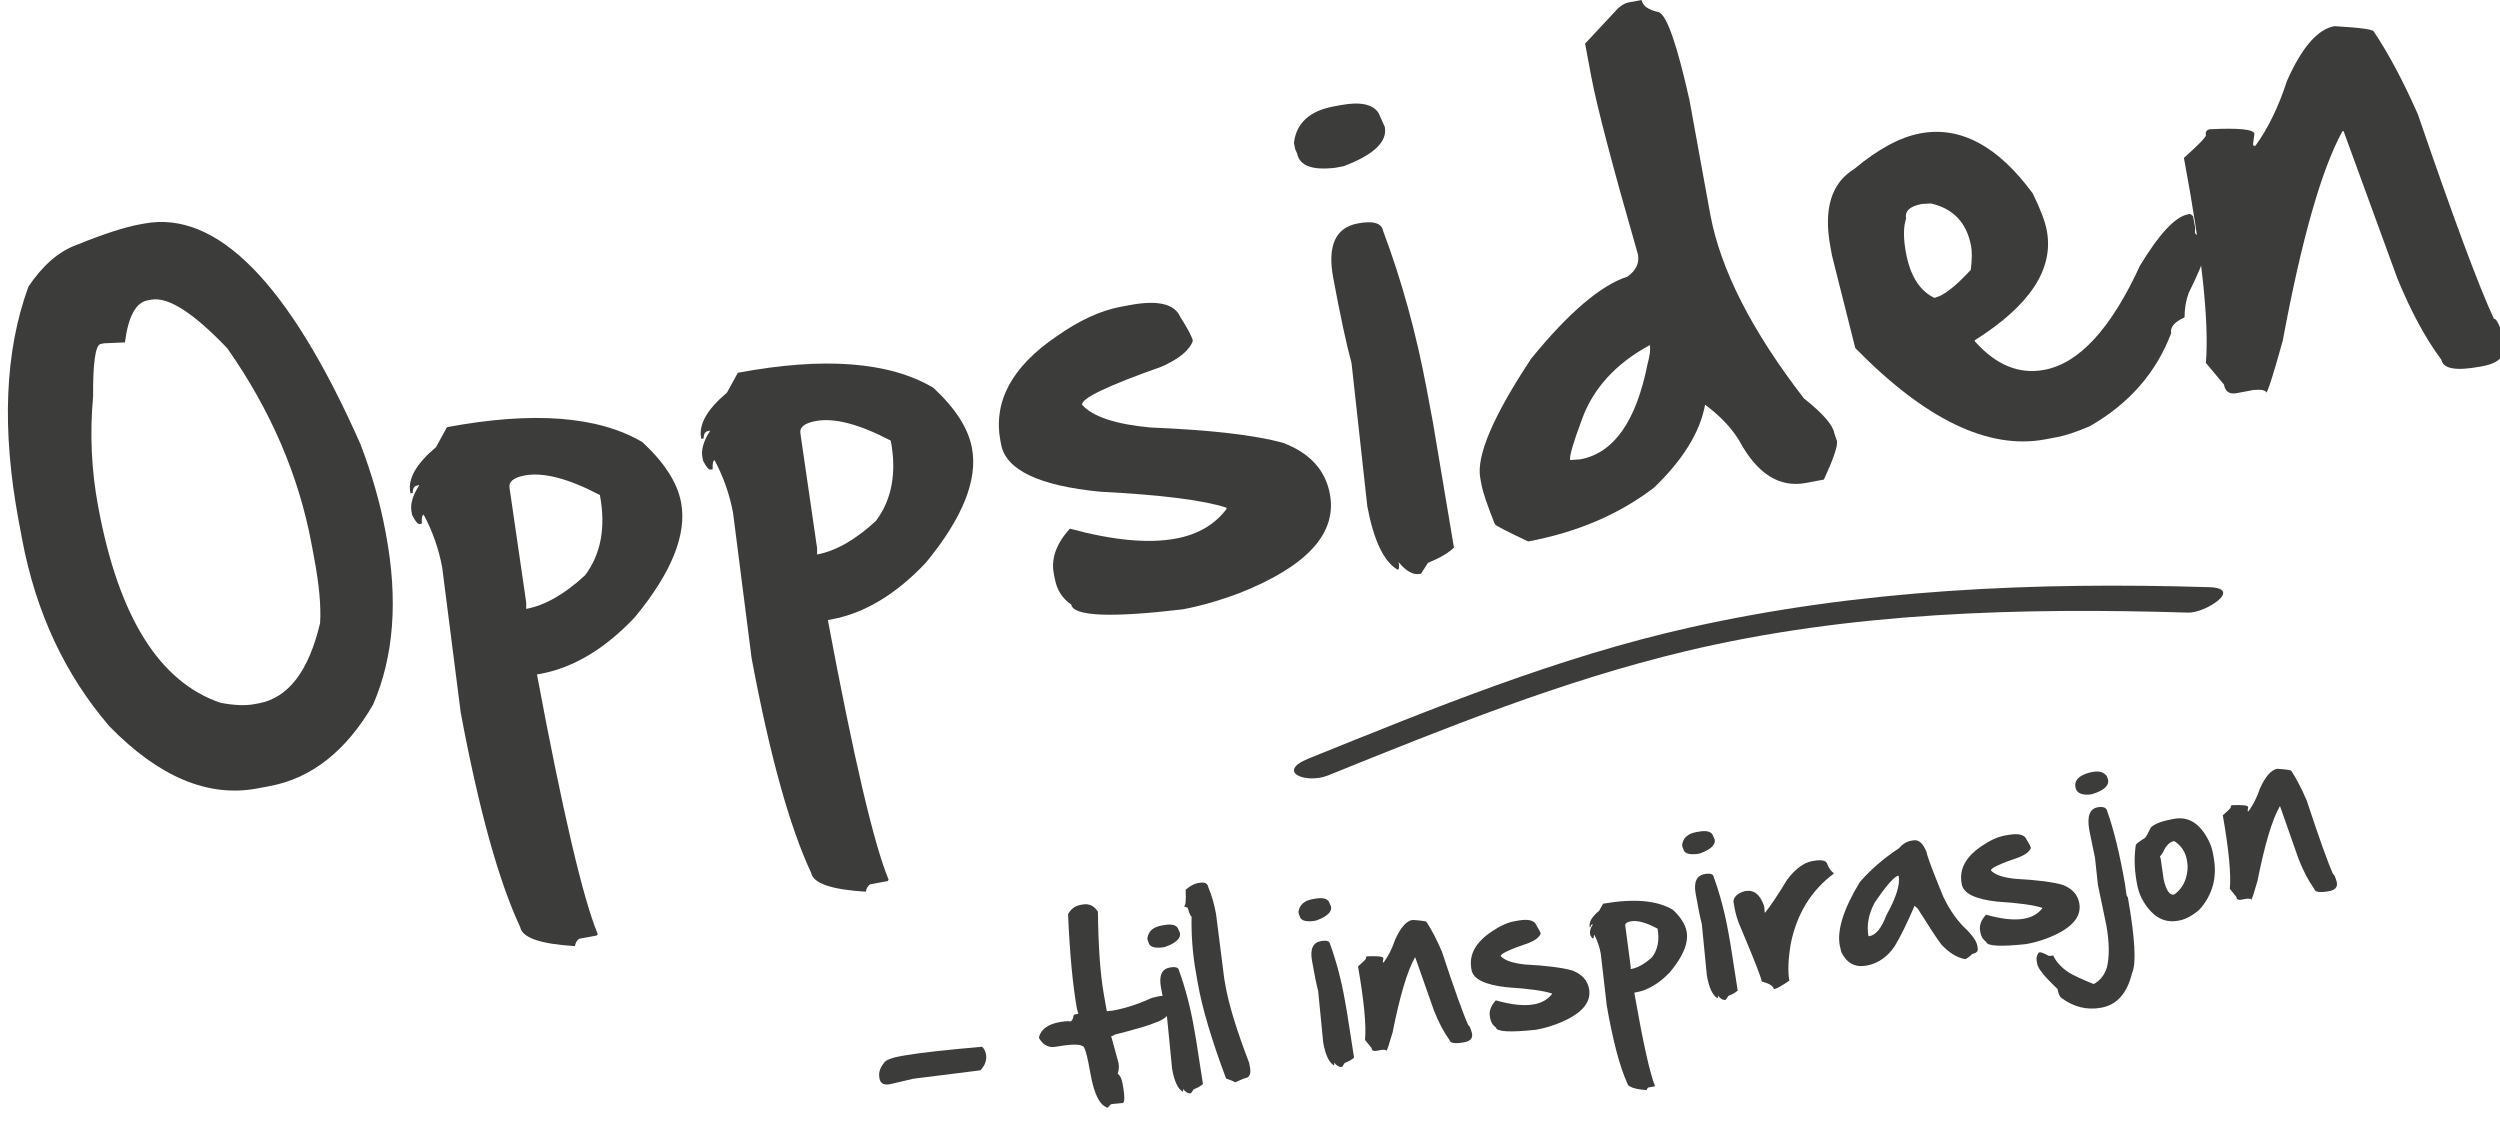 <?xml version="1.0" encoding="utf-8"?>
<!-- Generator: Adobe Illustrator 16.0.3, SVG Export Plug-In . SVG Version: 6.00 Build 0)  -->
<!DOCTYPE svg PUBLIC "-//W3C//DTD SVG 1.1//EN" "http://www.w3.org/Graphics/SVG/1.1/DTD/svg11.dtd">
<svg version="1.1" id="Layer_1" xmlns="http://www.w3.org/2000/svg" xmlns:xlink="http://www.w3.org/1999/xlink" x="0px" y="0px"
	 width="317px" height="144.066px" viewBox="0 0 317 144.066" enable-background="new 0 0 317 144.066" xml:space="preserve">
<g>
	<path fill="#3C3C3B" d="M18.273,28.348c9.267-1.733,18.412,7.594,27.438,27.982c1.438,3.785,2.479,7.402,3.126,10.857l0.109,0.582
		c1.547,8.271,1.004,15.459-1.63,21.563c-3.427,5.901-7.804,9.353-13.13,10.349l-1.569,0.295
		c-6.227,1.164-12.469-1.457-18.728-7.863C8.23,85.545,4.53,77.604,2.787,68.288l-0.416-2.226
		C0.196,54.437,0.608,44.529,3.607,36.341c1.81-2.705,3.857-4.473,6.145-5.304c3.346-1.355,5.991-2.216,7.938-2.58L18.273,28.348z
		 M13.222,43.528l-0.511,0.096c-0.63,0.269-0.932,2.491-0.906,6.664C11.377,55,11.589,59.631,12.44,64.18l0.055,0.291
		c2.579,13.79,7.728,22.004,15.445,24.637c1.725,0.334,3.157,0.393,4.301,0.179l0.583-0.109c3.745-0.7,6.334-4.092,7.764-10.175
		c0.138-2.089-0.114-4.85-0.756-8.279l-0.335-1.787c-1.624-8.684-5.184-16.94-10.676-24.773c-4.293-4.509-7.51-6.562-9.649-6.163
		l-0.474,0.089c-1.484,0.278-2.436,2.054-2.854,5.329L13.222,43.528z"/>
	<path fill="#3C3C3B" d="M56.672,54.167c10.92-2.043,19.183-1.411,24.785,1.896c2.802,2.597,4.438,5.148,4.905,7.653
		c0.756,4.038-1.195,8.884-5.852,14.537c-3.781,4.006-7.765,6.399-11.947,7.183l-0.475,0.088c3.263,17.439,5.831,28.412,7.707,32.92
		l-0.119,0.175l-2.226,0.416c-0.313,0.209-0.494,0.521-0.543,0.933c-4.379-0.264-6.693-1.064-6.944-2.4
		c-2.728-5.834-5.242-14.904-7.544-27.211l-2.354-18.439c-0.438-2.335-1.218-4.555-2.342-6.66c-0.195,0.036-0.274,0.416-0.239,1.141
		l-0.256,0.047c-0.243,0.045-0.566-0.334-0.969-1.141l-0.081-0.438c-0.178-0.949,0.153-2.068,0.995-3.358l-0.292,0.054
		c-0.365,0.068-0.546,0.381-0.543,0.935l-0.292,0.054L52.02,62.4c-0.318-1.702,0.772-3.605,3.274-5.71L56.672,54.167z
		 M66.722,77.208c2.384-0.446,4.874-1.868,7.471-4.269c2.014-2.691,2.639-6.082,1.874-10.168c-3.992-2.098-7.168-2.925-9.527-2.483
		c-1.435,0.269-2.077,0.804-1.927,1.606l2.112,14.52L66.722,77.208z"/>
	<path fill="#3C3C3B" d="M93.556,47.267c10.921-2.043,19.183-1.411,24.786,1.896c2.802,2.598,4.437,5.148,4.905,7.653
		c0.756,4.038-1.195,8.884-5.852,14.538c-3.782,4.006-7.765,6.398-11.948,7.183l-0.474,0.088c3.262,17.438,5.83,28.412,7.706,32.92
		l-0.118,0.174l-2.226,0.416c-0.313,0.209-0.495,0.521-0.543,0.933c-4.38-0.264-6.694-1.063-6.944-2.4
		c-2.728-5.834-5.242-14.904-7.545-27.211l-2.354-18.439c-0.437-2.334-1.218-4.555-2.341-6.661c-0.195,0.037-0.275,0.417-0.24,1.14
		l-0.255,0.048c-0.244,0.045-0.566-0.335-0.969-1.141l-0.082-0.438c-0.178-0.949,0.154-2.068,0.995-3.358l-0.291,0.055
		c-0.365,0.068-0.547,0.379-0.544,0.932l-0.292,0.055L88.903,55.5c-0.318-1.702,0.773-3.605,3.274-5.71L93.556,47.267z
		 M103.606,70.309c2.383-0.447,4.873-1.869,7.471-4.269c2.014-2.692,2.639-6.082,1.874-10.168c-3.993-2.098-7.169-2.926-9.527-2.484
		c-1.436,0.269-2.077,0.804-1.927,1.606l2.111,14.521L103.606,70.309z"/>
	<path fill="#3C3C3B" d="M143.267,38.684c3.551-0.665,5.685-0.157,6.401,1.521c0.962,1.507,1.49,2.516,1.586,3.026
		c-0.452,1.217-1.796,2.312-4.03,3.284c-6.824,2.41-10.161,4.016-10.012,4.818c1.364,1.507,4.25,2.465,8.656,2.874
		c7.635,0.309,13.243,0.958,16.827,1.95c3.387,1.279,5.363,3.439,5.934,6.479c0.934,4.986-2.891,9.175-11.47,12.567
		c-2.516,0.947-4.917,1.638-7.203,2.064c-9.138,1.08-13.845,0.877-14.122-0.604c-1.126-0.771-1.821-1.862-2.085-3.272l-0.137-0.729
		c-0.346-1.849,0.335-3.726,2.043-5.63c5.49,1.49,9.974,1.908,13.452,1.259c2.796-0.522,4.94-1.78,6.431-3.771l-0.027-0.146
		c-2.871-0.947-8.208-1.623-16.012-2.025c-7.77-0.762-11.957-2.761-12.562-5.996l-0.082-0.438
		c-0.933-4.985,1.437-9.406,7.109-13.262c2.87-2.022,5.568-3.27,8.099-3.743L143.267,38.684z"/>
	<path fill="#3C3C3B" d="M169.979,13.334c2.504-0.469,4.117-0.128,4.836,1.021l0.778,1.742c0.351,1.873-1.392,3.533-5.224,4.979
		l-1.059,0.198c-2.932,0.347-4.541-0.258-4.832-1.814l-0.256-0.557l-0.149-0.803c0.312-2.5,1.987-4.034,5.028-4.604L169.979,13.334z
		 M175.377,29.278c2.354,6.256,4.197,12.947,5.53,20.073l0.799,4.269l2.655,15.815c-0.701,0.685-1.803,1.33-3.299,1.938
		l-0.877,1.372l-0.146,0.026c-0.853,0.16-1.75-0.34-2.696-1.496c0.114,0.607,0.073,0.931-0.121,0.968
		c-1.754-1.031-3.035-3.712-3.846-8.041l-2.001-18.166c-0.638-2.322-1.409-5.916-2.319-10.781c-0.765-4.086,0.276-6.396,3.123-6.928
		C174.124,27.964,175.189,28.281,175.377,29.278z"/>
	<path fill="#3C3C3B" d="M208.15,0c0.142,0.754,0.879,1.271,2.216,1.549c1.018,0.464,2.307,4.188,3.864,11.171l2.637,14.498
		c1.307,6.981,5.265,14.749,11.874,23.304c2.364,1.874,3.646,3.333,3.84,4.379l0.345,1.031c0.113,0.608-0.438,2.234-1.654,4.878
		l-2.299,0.43c-3.355,0.628-6.172-1.162-8.443-5.369c-0.983-1.628-2.426-3.146-4.325-4.553c-0.636,3.467-2.788,6.966-6.456,10.497
		c-4.425,3.396-9.751,5.677-15.977,6.842c-2.789-1.316-4.197-2.047-4.226-2.193c-0.946-2.363-1.508-4.021-1.685-4.971l-0.164-0.875
		c-0.523-2.797,1.629-7.844,6.455-15.141c4.771-5.852,8.843-9.319,12.215-10.403c1.087-0.782,1.527-1.721,1.322-2.815
		c-3.236-11.251-5.213-18.786-5.928-22.604l-0.771-4.123l4.184-4.483c0.476-0.416,0.921-0.663,1.334-0.74L208.15,0z M200.395,58.242
		c4.23-0.792,7.066-4.808,8.506-12.051c0.301-1.088,0.399-1.899,0.301-2.435c-4.344,2.348-7.225,5.518-8.643,9.509
		c-1.076,2.869-1.564,4.559-1.47,5.07L200.395,58.242z"/>
	<path fill="#3C3C3B" d="M257.747,24.517c0.976,1.983,1.571,3.558,1.79,4.726c0.91,4.864-2.139,9.5-9.143,13.906l0.027,0.146
		c2.676,2.999,5.605,4.2,8.793,3.604c4.426-0.828,8.473-5.235,12.139-13.222c2.443-4.031,4.468-6.197,6.072-6.498l0.292-0.055
		l0.354,0.274l0.279,1.496l-0.037,0.611c0.095,0.234,0.32,0.368,0.681,0.401c0.655-0.123,0.983-0.725,0.981-1.808l0.293-0.055
		l0.026,0.146c0.31,1.654-0.616,4.646-2.776,8.977c-0.347,0.971-0.52,1.999-0.519,3.081c-1.278,0.566-1.845,1.239-1.699,2.017
		c-1.907,5.015-5.351,8.944-10.331,11.788c-1.678,0.717-3.063,1.178-4.158,1.382l-1.496,0.28
		c-7.176,1.342-15.197-2.519-24.067-11.583l-2.94-11.684l-0.205-1.094c-0.904-4.84,0.1-8.149,3.015-9.928
		c3.024-2.53,5.815-4.034,8.368-4.511C248.568,15.963,253.323,18.498,257.747,24.517z M245.271,37.764
		c1.096-0.205,2.636-1.387,4.623-3.546c0.162-1.289,0.174-2.298,0.037-3.028c-0.55-2.942-2.246-4.74-5.086-5.392l-1.158,0.065
		c-1.508,0.282-2.174,0.897-1.996,1.846c-0.354,1.073-0.355,2.534-0.01,4.382C242.223,34.986,243.42,36.877,245.271,37.764z"/>
	<path fill="#3C3C3B" d="M300.996,4.003c1.85,2.75,3.71,6.241,5.584,10.472c4.547,13.272,7.764,21.921,9.648,25.949
		c0.316-0.059,0.744,0.818,1.285,2.629l0.055,0.292c0.311,1.653-0.605,2.681-2.745,3.081l-0.292,0.055
		c-3.09,0.578-4.74,0.295-4.954-0.848c-2.021-2.719-3.888-6.17-5.601-10.355l-6.813-18.663l-0.146,0.027
		c-2.646,4.825-5.17,13.68-7.566,26.563c-1.189,4.276-1.887,6.47-2.092,6.584c-0.06-0.316-0.598-0.43-1.611-0.34l-2.152,0.403
		c-0.9,0.168-1.435-0.197-1.603-1.098l-2.288-2.743c0.428-5.115-0.5-13.777-2.785-25.987c1.812-1.623,2.74-2.577,2.788-2.863
		c-0.082-0.438,0.083-0.695,0.497-0.772c3.666-0.182,5.552,0.006,5.656,0.565l-0.187,1.432l0.175,0.119l0.146-0.027
		c1.601-2.212,2.928-4.94,3.981-8.183c1.873-4.252,3.879-6.579,6.021-6.979C299.279,3.506,300.945,3.735,300.996,4.003z"/>
</g>
<g>
	<path fill="#3C3C3B" d="M114.854,133.807c1.729-0.303,4.953-0.663,9.676-1.083c0.26,0.25,0.422,0.564,0.488,0.939l0.009,0.053
		c0.122,0.699-0.117,1.364-0.717,2.001l-8.478,1.062l-2.995,0.699c-0.769,0.135-1.206-0.104-1.313-0.715l-0.022-0.131
		c-0.125-0.716,0.147-1.421,0.818-2.114c0.433-0.255,1.063-0.455,1.892-0.6L114.854,133.807z"/>
	<path fill="#3C3C3B" d="M137.289,114.69c0.803-0.14,1.445,0.161,1.926,0.905c0.054,4.426,0.298,7.883,0.733,10.371l0.394,2.253
		l0.729-0.074c1.554-0.271,3.228-0.811,5.021-1.62l0.882-0.207c0.803-0.141,1.271,0.173,1.406,0.941
		c0.199,1.144-0.451,1.955-1.95,2.434c-0.649,0.301-2.373,0.81-5.172,1.523c0.012,0.07-0.108,0.128-0.361,0.172l0.931,3.398
		c0.084,0.481,0.05,0.928-0.103,1.341c0.307,0.262,0.506,0.659,0.599,1.191l0.095,0.536c0.21,1.206,0.196,1.874-0.041,2.005
		l-1.395,0.136c-0.156,0.027-0.323,0.183-0.498,0.465c-1.015-0.245-1.752-1.682-2.211-4.31c-0.415-2.374-0.748-3.54-1.002-3.495
		c-0.383-0.285-1.529-0.26-3.441,0.075c-0.855,0.149-1.543-0.204-2.061-1.059l-0.027-0.156c0.263-1.018,1.154-1.658,2.673-1.924
		c0.806-0.123,1.217-0.141,1.232-0.055c0.271-0.047,0.428-0.303,0.473-0.77l0.151-0.136l0.458-0.08l-0.188-0.695
		c-0.531-3.038-0.902-7.017-1.114-11.938c0.36-0.665,0.907-1.062,1.641-1.19L137.289,114.69z"/>
	<path fill="#3C3C3B" d="M147.623,117.298c0.898-0.157,1.475-0.028,1.727,0.387l0.272,0.628c0.117,0.671-0.514,1.258-1.893,1.76
		l-0.38,0.066c-1.051,0.112-1.625-0.111-1.723-0.67l-0.089-0.2l-0.051-0.289c0.123-0.893,0.729-1.436,1.821-1.627L147.623,117.298z
		 M149.488,123.031c0.815,2.251,1.448,4.654,1.895,7.212l0.269,1.533l0.883,5.675c-0.254,0.242-0.651,0.469-1.19,0.681l-0.319,0.486
		l-0.053,0.01c-0.305,0.053-0.625-0.129-0.959-0.547c0.038,0.219,0.021,0.333-0.047,0.346c-0.624-0.378-1.072-1.343-1.344-2.896
		l-0.639-6.515c-0.218-0.834-0.479-2.124-0.784-3.871c-0.256-1.466,0.126-2.289,1.147-2.467
		C149.046,122.556,149.426,122.673,149.488,123.031z"/>
	<path fill="#3C3C3B" d="M152.085,111.943c0.664-0.116,1.036,0.062,1.119,0.533c0.45,1.082,0.781,2.229,0.993,3.443l1.034,8.159
		l0.146,0.838c0.428,2.453,1.436,5.741,3.019,9.863l0.104,0.589c0.12,0.69-0.007,1.117-0.383,1.281
		c-0.245,0.043-0.742,0.238-1.491,0.585c-0.229-0.131-0.617-0.293-1.164-0.484c-1.839-4.915-3.033-8.943-3.582-12.086l-0.268-1.532
		c-0.391-2.235-0.564-4.539-0.521-6.914c-0.104,0.019-0.268-0.349-0.489-1.102l-0.482-0.212c0.218-0.038,0.291-0.73,0.218-2.077
		c0.545-0.481,1.058-0.765,1.538-0.849L152.085,111.943z"/>
	<path fill="#3C3C3B" d="M166.78,113.95c0.899-0.157,1.476-0.028,1.728,0.387l0.272,0.628c0.117,0.671-0.514,1.258-1.893,1.76
		l-0.38,0.066c-1.051,0.112-1.625-0.111-1.723-0.67l-0.089-0.2l-0.051-0.289c0.123-0.894,0.729-1.436,1.82-1.627L166.78,113.95z
		 M168.646,119.684c0.816,2.251,1.448,4.654,1.896,7.212l0.268,1.533l0.884,5.675c-0.255,0.242-0.651,0.469-1.189,0.681l-0.32,0.486
		l-0.053,0.01c-0.306,0.053-0.625-0.129-0.959-0.547c0.038,0.219,0.021,0.333-0.048,0.345c-0.623-0.377-1.071-1.342-1.343-2.896
		l-0.639-6.515c-0.219-0.834-0.479-2.124-0.785-3.871c-0.256-1.466,0.127-2.289,1.148-2.467
		C168.203,119.208,168.583,119.325,168.646,119.684z"/>
	<path fill="#3C3C3B" d="M180.887,116.91c0.65,0.993,1.303,2.251,1.955,3.774c1.571,4.773,2.688,7.884,3.346,9.334
		c0.113-0.02,0.263,0.296,0.448,0.947l0.019,0.104c0.104,0.594-0.229,0.958-0.997,1.092l-0.104,0.019
		c-1.109,0.193-1.699,0.085-1.771-0.325c-0.711-0.982-1.366-2.226-1.961-3.732l-2.361-6.713l-0.052,0.009
		c-0.969,1.718-1.91,4.878-2.824,9.481c-0.444,1.526-0.702,2.309-0.777,2.349c-0.02-0.113-0.211-0.156-0.575-0.129l-0.772,0.136
		c-0.323,0.057-0.513-0.077-0.569-0.4l-0.807-0.992c0.174-1.829-0.121-4.936-0.887-9.318c0.655-0.574,0.992-0.91,1.01-1.014
		c-0.027-0.157,0.033-0.248,0.183-0.273c1.313-0.051,1.987,0.024,2.022,0.226l-0.072,0.512l0.062,0.044l0.052-0.009
		c0.583-0.785,1.07-1.758,1.462-2.915c0.688-1.514,1.417-2.339,2.186-2.473C180.274,116.725,180.87,116.814,180.887,116.91z"/>
	<path fill="#3C3C3B" d="M192.515,116.728c1.275-0.223,2.037-0.033,2.286,0.571c0.338,0.544,0.523,0.907,0.556,1.091
		c-0.167,0.434-0.653,0.819-1.458,1.159c-2.454,0.833-3.655,1.394-3.604,1.683c0.481,0.545,1.51,0.9,3.086,1.065
		c2.734,0.145,4.74,0.4,6.019,0.771c1.207,0.474,1.906,1.255,2.098,2.346c0.312,1.79-1.075,3.274-4.161,4.452
		c-0.906,0.33-1.77,0.565-2.59,0.709c-3.276,0.348-4.961,0.255-5.055-0.277c-0.4-0.281-0.645-0.674-0.732-1.181l-0.046-0.261
		c-0.116-0.664,0.136-1.334,0.756-2.01c1.96,0.558,3.563,0.728,4.812,0.509c1.003-0.175,1.776-0.616,2.319-1.323l-0.009-0.052
		c-1.024-0.352-2.934-0.616-5.727-0.794c-2.779-0.306-4.271-1.04-4.473-2.201l-0.028-0.158c-0.312-1.789,0.555-3.361,2.604-4.718
		c1.036-0.711,2.008-1.146,2.916-1.306L192.515,116.728z"/>
	<path fill="#3C3C3B" d="M203.274,114.59c3.92-0.685,6.876-0.423,8.868,0.785c0.992,0.942,1.568,1.863,1.726,2.762
		c0.253,1.45-0.468,3.178-2.159,5.182c-1.371,1.418-2.808,2.258-4.31,2.521l-0.17,0.03c1.094,6.26,1.967,10.201,2.619,11.822
		l-0.043,0.062l-0.8,0.14c-0.112,0.074-0.179,0.183-0.197,0.331c-1.567-0.113-2.394-0.409-2.478-0.89
		c-0.952-2.101-1.812-5.36-2.585-9.777l-0.765-6.613c-0.146-0.838-0.416-1.638-0.81-2.396c-0.07,0.012-0.101,0.148-0.091,0.407
		l-0.092,0.016c-0.088,0.016-0.202-0.123-0.342-0.413l-0.027-0.157c-0.06-0.34,0.063-0.74,0.37-1.197l-0.104,0.019
		c-0.131,0.022-0.197,0.133-0.199,0.331l-0.104,0.018l-0.01-0.052c-0.106-0.612,0.292-1.289,1.197-2.031L203.274,114.59z
		 M206.775,122.885c0.855-0.149,1.753-0.646,2.693-1.495c0.733-0.957,0.971-2.168,0.715-3.634c-1.421-0.769-2.554-1.079-3.401-0.931
		c-0.515,0.09-0.748,0.278-0.697,0.567l0.693,5.209L206.775,122.885z"/>
	<path fill="#3C3C3B" d="M215.429,105.449c0.898-0.156,1.475-0.028,1.727,0.387l0.272,0.628c0.117,0.671-0.514,1.258-1.893,1.76
		l-0.38,0.066c-1.051,0.112-1.625-0.111-1.723-0.67l-0.089-0.2l-0.05-0.289c0.122-0.893,0.729-1.436,1.819-1.626L215.429,105.449z
		 M217.294,111.183c0.815,2.251,1.448,4.654,1.895,7.212l0.268,1.533l0.884,5.675c-0.255,0.243-0.651,0.469-1.189,0.681l-0.32,0.487
		l-0.052,0.009c-0.306,0.054-0.626-0.128-0.959-0.547c0.038,0.219,0.021,0.333-0.049,0.346c-0.623-0.378-1.07-1.343-1.342-2.896
		l-0.64-6.515c-0.218-0.834-0.479-2.124-0.784-3.871c-0.257-1.466,0.126-2.288,1.147-2.467
		C216.851,110.707,217.231,110.824,217.294,111.183z"/>
	<path fill="#3C3C3B" d="M229.949,109.16c1.092-0.191,1.681-0.037,1.768,0.46c0.214,0.503,0.47,0.858,0.767,1.067l0.019,0.105
		c-2.834,2.113-4.642,5.053-5.424,8.814c-0.335,1.993-0.4,3.574-0.196,4.743c-0.954,0.662-1.607,1.023-1.956,1.085
		c-0.072-0.41-0.583-0.734-1.533-0.974c-0.104-0.594-0.998-2.88-2.683-6.859c-0.368-0.816-0.63-1.675-0.787-2.574l-0.126-0.721
		c0.056-0.604,0.524-1.036,1.406-1.298l0.131-0.022c1.073-0.188,1.859,0.447,2.357,1.908l0.086,0.876
		c0.689-0.84,1.635-2.251,2.836-4.233c1.046-1.379,2.114-2.165,3.205-2.355L229.949,109.16z"/>
	<path fill="#3C3C3B" d="M242.611,106.556c0.682-0.119,1.24,0.377,1.677,1.488c0.105,0.603,0.813,2.493,2.126,5.675
		c0.837,1.753,1.859,3.175,3.066,4.269c0.739,0.778,1.15,1.409,1.234,1.889l0.058,0.328c0.071,0.41-0.15,0.659-0.665,0.749
		c-0.441,0.41-0.753,0.632-0.937,0.664c-1.032-0.189-2.035-0.81-3.012-1.862c-0.523-0.682-1.522-2.199-2.994-4.552l-0.398-0.348
		c-0.927,2.167-1.762,3.87-2.509,5.106c-0.935,1.397-2.144,2.224-3.627,2.483c-1.415,0.247-2.464-0.324-3.148-1.717l-0.205-0.869
		c-0.345-1.973,0.505-4.644,2.553-8.016c1.363-1.569,3.005-2.991,4.924-4.262c0.487-0.553,1.02-0.88,1.596-0.98L242.611,106.556z
		 M236.978,118.715l0.051-0.009c0.84-0.146,1.558-1.029,2.156-2.645c1.24-2.223,1.766-3.88,1.574-4.971l-0.061-0.045l-0.119,0.021
		c-0.586,0.301-1.541,1.426-2.864,3.376c-0.774,1.438-1.041,2.849-0.8,4.229L236.978,118.715z"/>
	<path fill="#3C3C3B" d="M254.677,105.865c1.274-0.223,2.037-0.033,2.286,0.572c0.338,0.543,0.522,0.906,0.555,1.09
		c-0.167,0.434-0.652,0.819-1.458,1.159c-2.453,0.833-3.655,1.394-3.604,1.683c0.481,0.545,1.511,0.901,3.087,1.065
		c2.733,0.145,4.739,0.4,6.019,0.771c1.206,0.474,1.906,1.255,2.097,2.346c0.312,1.79-1.074,3.274-4.161,4.452
		c-0.905,0.33-1.769,0.565-2.589,0.709c-3.276,0.348-4.962,0.255-5.056-0.277c-0.399-0.281-0.644-0.674-0.732-1.181l-0.046-0.261
		c-0.115-0.664,0.136-1.334,0.757-2.01c1.959,0.558,3.563,0.728,4.812,0.509c1.004-0.175,1.777-0.616,2.32-1.323l-0.01-0.052
		c-1.024-0.352-2.933-0.616-5.727-0.794c-2.779-0.306-4.27-1.04-4.473-2.201l-0.027-0.158c-0.312-1.789,0.555-3.361,2.603-4.718
		c1.036-0.711,2.009-1.146,2.916-1.306L254.677,105.865z"/>
	<path fill="#3C3C3B" d="M267.209,102.905c0.824,2.303,1.573,5.375,2.245,9.217l0.188,1.384l0.178,0.319
		c0.906,5.186,1.083,8.362,0.53,9.529c-0.616,2.6-1.928,4.075-3.936,4.426l-0.053,0.009c-1.764,0.309-3.419-0.104-4.966-1.237
		c-0.228-0.166-0.394-0.551-0.499-1.153c-1.613-1.509-2.474-2.569-2.58-3.18l-0.073-0.42c-0.06-0.34,0.03-0.68,0.268-1.018
		l0.157-0.027c0.14-0.024,0.508,0.122,1.103,0.441l0.219,0.016l0.354-0.062c0.352,0.784,1.003,1.502,1.954,2.155
		c0.692,0.409,1.755,0.903,3.188,1.479c0.82-0.458,1.376-1.162,1.669-2.113c0.335-1.371,0.313-3.145-0.065-5.317l-1.072-5.131
		l-0.373-3.443l-0.723-3.517c-0.307-1.755,0.048-2.721,1.06-2.897C266.714,102.237,267.123,102.417,267.209,102.905z
		 M265.425,97.873c0.768-0.134,1.333,0.038,1.696,0.513l0.189,0.468c0.135,0.768-0.533,1.38-2.001,1.834l-0.38,0.066
		c-1.057,0.075-1.647-0.243-1.772-0.959c-0.15-0.856,0.462-1.471,1.836-1.846L265.425,97.873z"/>
	<path fill="#3C3C3B" d="M275.694,103.825c1.791-0.313,3.221,0.562,4.292,2.623c0.303,0.55,0.516,1.174,0.638,1.872l0.084,0.485
		c0.436,2.487-0.162,4.657-1.79,6.508c-0.931,0.801-1.798,1.271-2.602,1.411l-0.183,0.032c-1.859,0.325-3.386-0.631-4.577-2.87
		c-0.282-0.58-0.479-1.199-0.594-1.854l-0.048-0.275c-0.281-1.606-0.312-3.148-0.094-4.626c0.049-0.134,0.442-0.433,1.18-0.895
		c0.163-0.198,0.413-0.647,0.75-1.345c0.514-0.459,1.478-0.812,2.892-1.059L275.694,103.825z M273.991,108.98l0.359,2.515
		c0.314,1.394,0.752,2.041,1.312,1.943c0.692-0.462,1.19-1.139,1.494-2.028c0.232-0.778,0.292-1.495,0.178-2.149l-0.034-0.197
		c-0.184-1.048-0.721-1.853-1.61-2.417c-0.576,0.101-1.04,0.56-1.393,1.377c-0.173,0.3-0.309,0.477-0.407,0.53L273.991,108.98z"/>
	<path fill="#3C3C3B" d="M290.543,97.748c0.651,0.993,1.303,2.251,1.956,3.774c1.571,4.773,2.688,7.885,3.345,9.335
		c0.113-0.021,0.264,0.296,0.449,0.946l0.019,0.104c0.104,0.594-0.229,0.958-0.998,1.092l-0.104,0.019
		c-1.109,0.194-1.698,0.086-1.771-0.324c-0.711-0.982-1.365-2.227-1.961-3.733l-2.36-6.713l-0.052,0.01
		c-0.969,1.717-1.911,4.877-2.824,9.481c-0.444,1.525-0.703,2.309-0.777,2.349c-0.021-0.113-0.212-0.156-0.576-0.129l-0.771,0.135
		c-0.324,0.057-0.514-0.076-0.57-0.399l-0.807-0.992c0.175-1.83-0.121-4.937-0.887-9.319c0.656-0.573,0.992-0.91,1.011-1.013
		c-0.028-0.157,0.033-0.248,0.182-0.274c1.313-0.051,1.988,0.025,2.023,0.227l-0.073,0.512l0.062,0.043l0.053-0.009
		c0.582-0.785,1.069-1.757,1.461-2.914c0.688-1.515,1.418-2.339,2.186-2.474C289.931,97.563,290.526,97.652,290.543,97.748z"/>
</g>
<path fill="#3C3C3B" d="M168.375,98.33c14.874-6.01,29.708-12.021,45.351-15.754c20.82-4.967,42.454-5.547,63.755-4.896
	c2.146,0.064,7.033-3.09,2.656-3.225c-22.146-0.676-44.306,0.271-65.978,5.139c-16.643,3.738-32.451,10.215-48.216,16.582
	C161.69,97.895,165.648,99.432,168.375,98.33L168.375,98.33z"/>
</svg>
